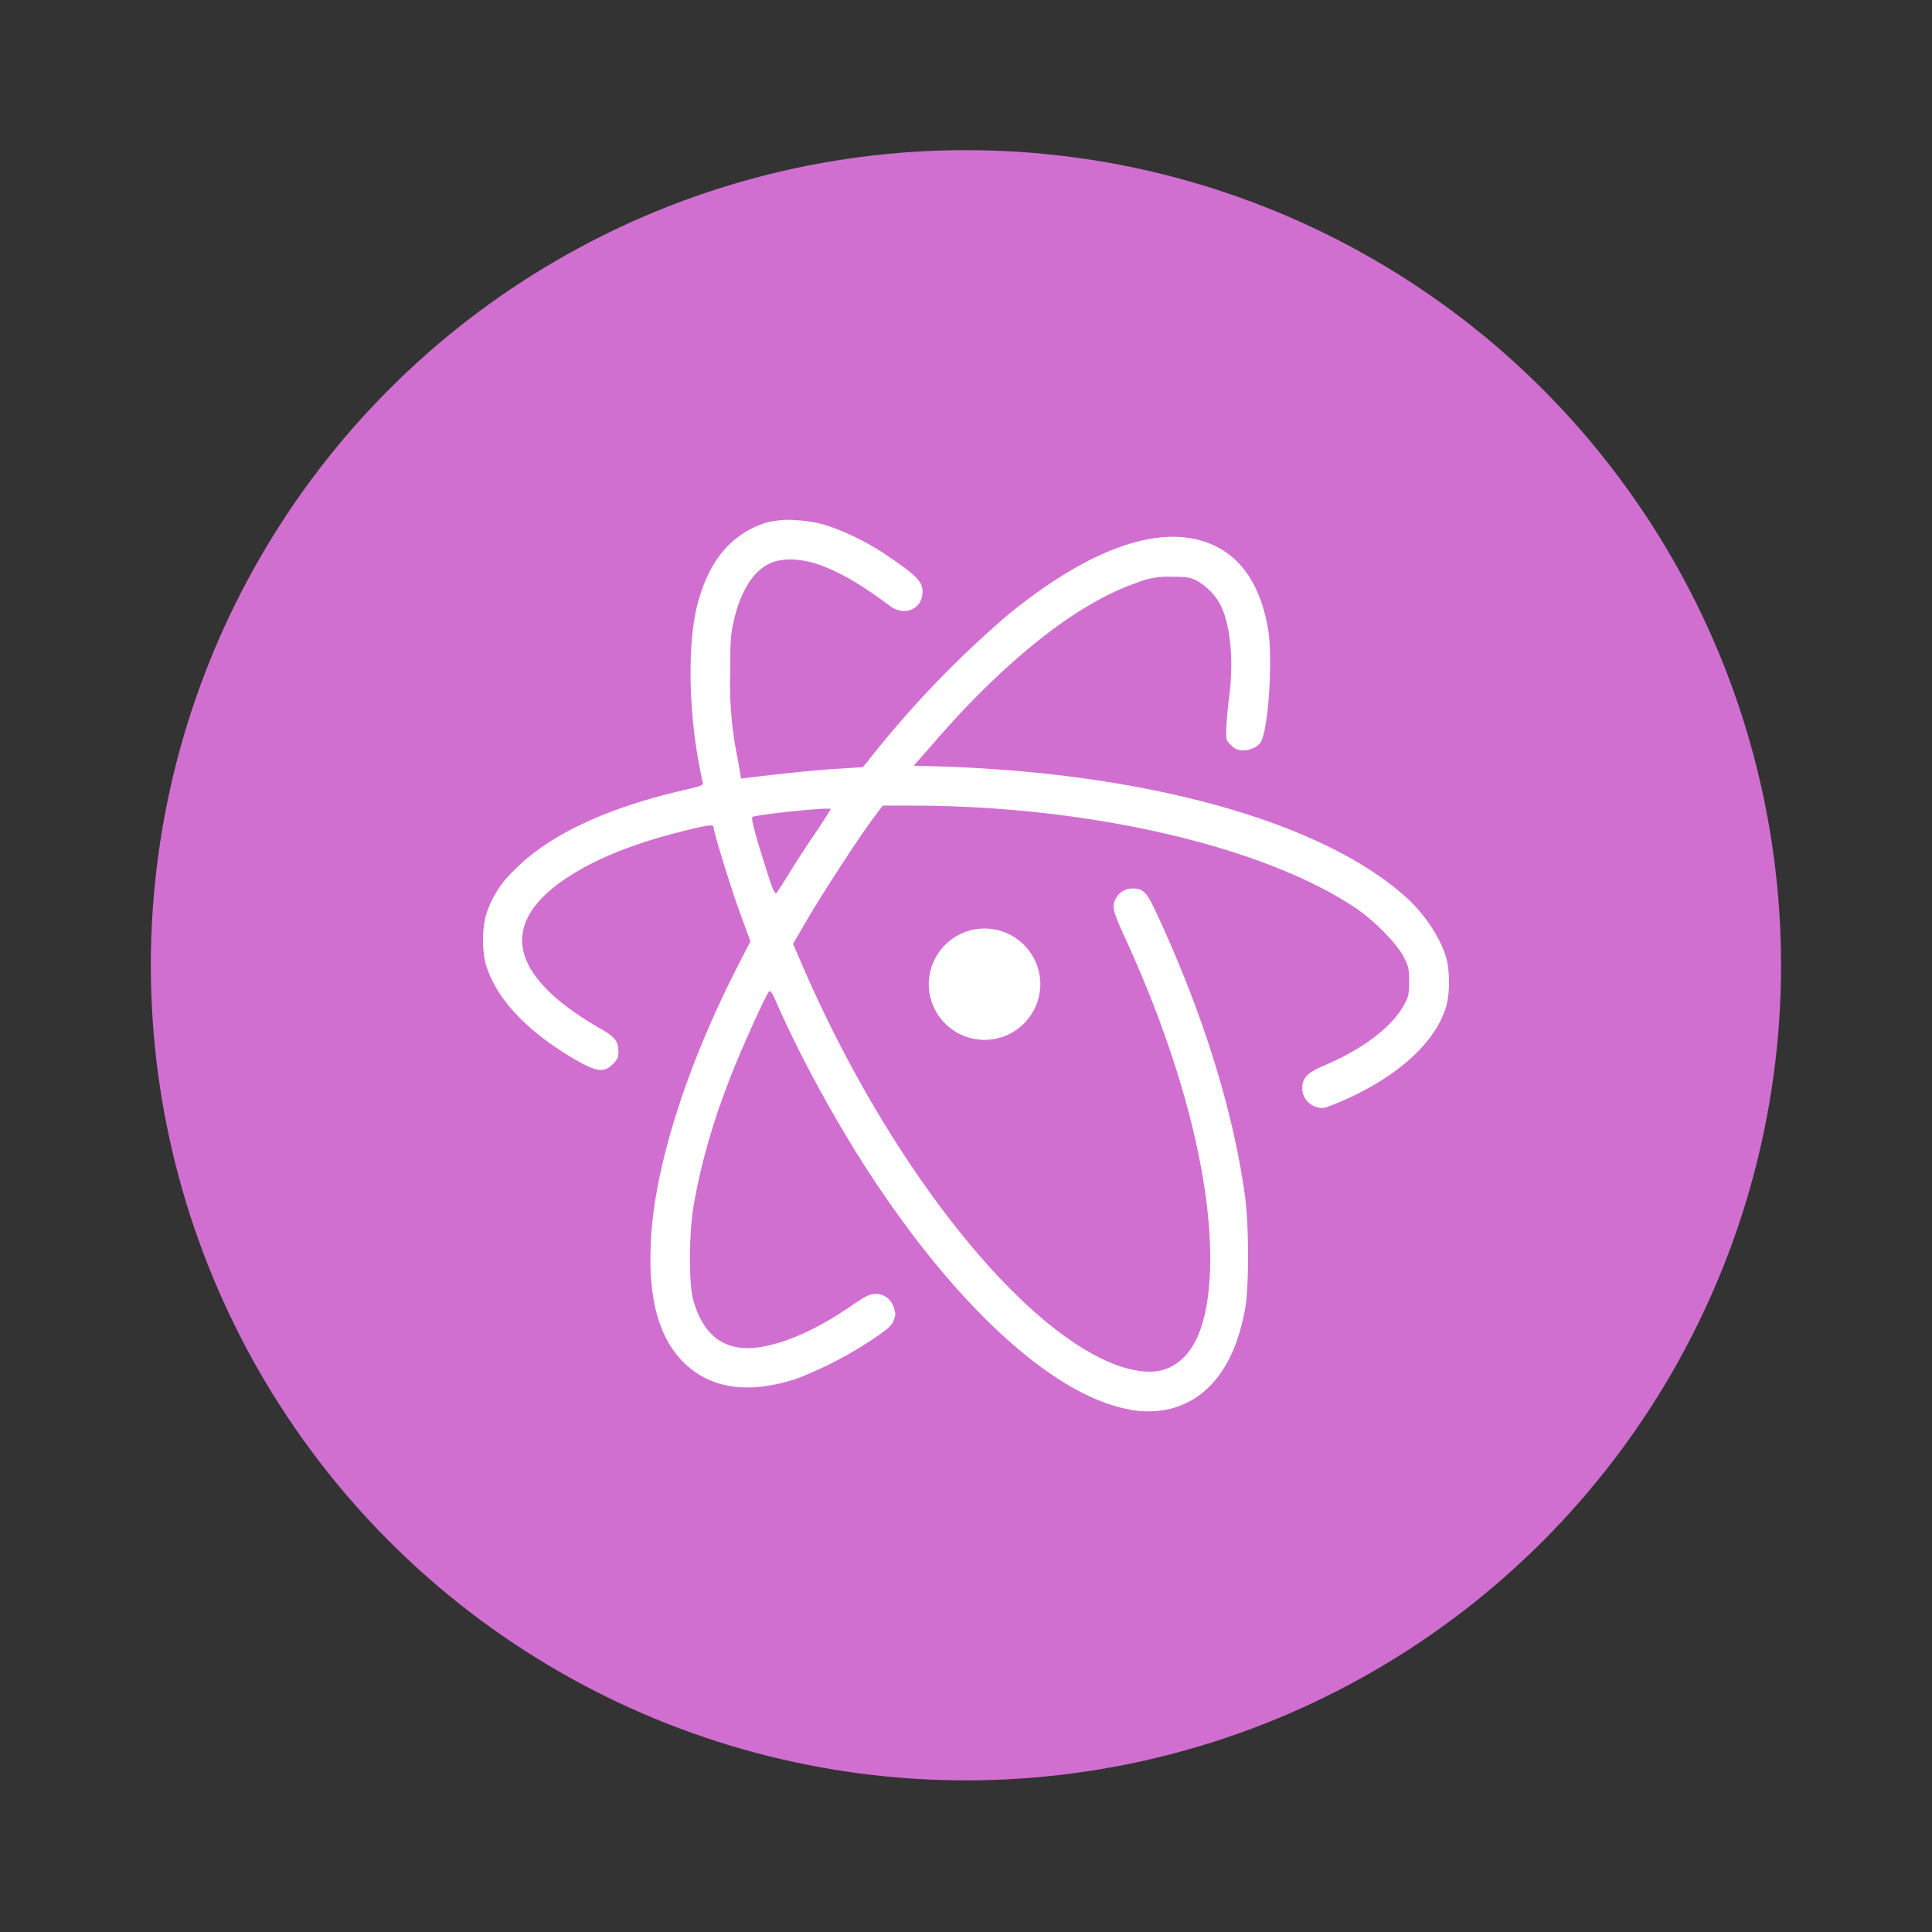 <svg xmlns="http://www.w3.org/2000/svg" width="64" height="64" viewBox="0 0 16.933 16.933"><rect x="0" y="0" width="16.933" height="16.933" fill="#333333" stroke="none"/><g transform="translate(0 -280.07)"><circle cx="8.466" cy="288.53" r="7.144" fill="#6fd16f" style="paint-order:stroke markers fill;fill:#d16fd1;fill-opacity:1"/><path fill="#fff" d="M6.95 284.627a.8.8 0 0 0-.247.027c-.297.103-.483.324-.585.694-.09.322-.087.901.006 1.405.016.088.033.168.037.18.005.019-.027.03-.167.062-.685.158-1.184.394-1.485.7a.9.9 0 0 0-.253.407.95.95 0 0 0 0 .414c.084.284.321.55.695.786.26.162.337.18.42.095.04-.04.049-.059.049-.107 0-.092-.028-.13-.15-.2-.766-.437-.9-.874-.39-1.264.26-.196.623-.352 1.112-.473.213-.053.262-.06.262-.032 0 .039.157.55.239.77l.084.23-.111.216c-.443.865-.726 1.747-.76 2.392-.029.497.06.852.277 1.073q.355.36.998.152a3.4 3.4 0 0 0 .669-.347c.135-.091.165-.118.183-.166s.018-.063 0-.113c-.027-.075-.083-.117-.16-.117-.049 0-.083.016-.21.103-.289.199-.56.322-.785.36q-.466.082-.603-.414c-.04-.143-.037-.6.007-.838q.098-.564.347-1.18c.098-.244.285-.654.31-.68.013-.015.03.008.071.106.214.486.54 1.08.86 1.56.762 1.145 1.596 1.89 2.24 1.997l-.008.001c.283.046.521-.024.705-.211.15-.155.25-.372.306-.675.034-.189.034-.719 0-.976-.104-.771-.382-1.655-.798-2.535-.065-.138-.101-.172-.185-.172a.166.166 0 0 0-.17.165c0 .032.032.119.085.234.512 1.105.788 2.175.76 2.95-.017.46-.131.738-.346.845-.113.057-.256.055-.445-.007-.864-.296-2.034-1.776-2.788-3.527l-.075-.175.11-.189c.123-.214.435-.695.578-.892l.097-.13h.255c1.546 0 3.075.353 3.887.895.165.111.365.313.425.432.043.082.047.104.047.213 0 .107-.004.133-.04.198-.099.193-.36.394-.698.537-.156.067-.198.11-.198.202 0 .077.05.142.125.165.048.014.064.012.15-.023.545-.218.92-.556.996-.899a1 1 0 0 0-.002-.356c-.04-.177-.186-.403-.353-.555-.743-.675-2.318-1.11-4.188-1.155l-.134-.004.157-.178c.084-.099.233-.264.336-.37.532-.546 1.025-.904 1.457-1.053a.7.7 0 0 1 .307-.055c.133 0 .165.004.223.034a.53.53 0 0 1 .21.215c.087.176.117.485.074.815a3 3 0 0 0-.025.29c0 .076.003.087.046.125a.13.13 0 0 0 .105.042c.074 0 .143-.04.163-.094.061-.16.093-.725.054-.963-.062-.366-.217-.613-.463-.733-.437-.213-1.07-.005-1.81.596a9 9 0 0 0-1.246 1.302l-.035.04-.207.013c-.174.01-.458.038-.787.078l-.072.009-.03-.176a3.2 3.2 0 0 1-.065-.74c0-.295.004-.352.032-.47.069-.299.205-.484.384-.523.247-.052.553.072.983.395.138.105.305.016.285-.15-.01-.071-.075-.133-.293-.28a2.2 2.2 0 0 0-.558-.279 1.1 1.1 0 0 0-.28-.042zm.33 2.534c0 .006-.059.098-.131.206a9 9 0 0 0-.23.353 3 3 0 0 1-.113.176c-.014.015-.034-.025-.096-.226q-.134-.417-.116-.439c.02-.02.685-.09.685-.07zm1.35 1.047a.49.49 0 0 0-.49.488.49.49 0 0 0 .49.488.49.49 0 0 0 .488-.488.49.49 0 0 0-.489-.488z"/></g></svg>